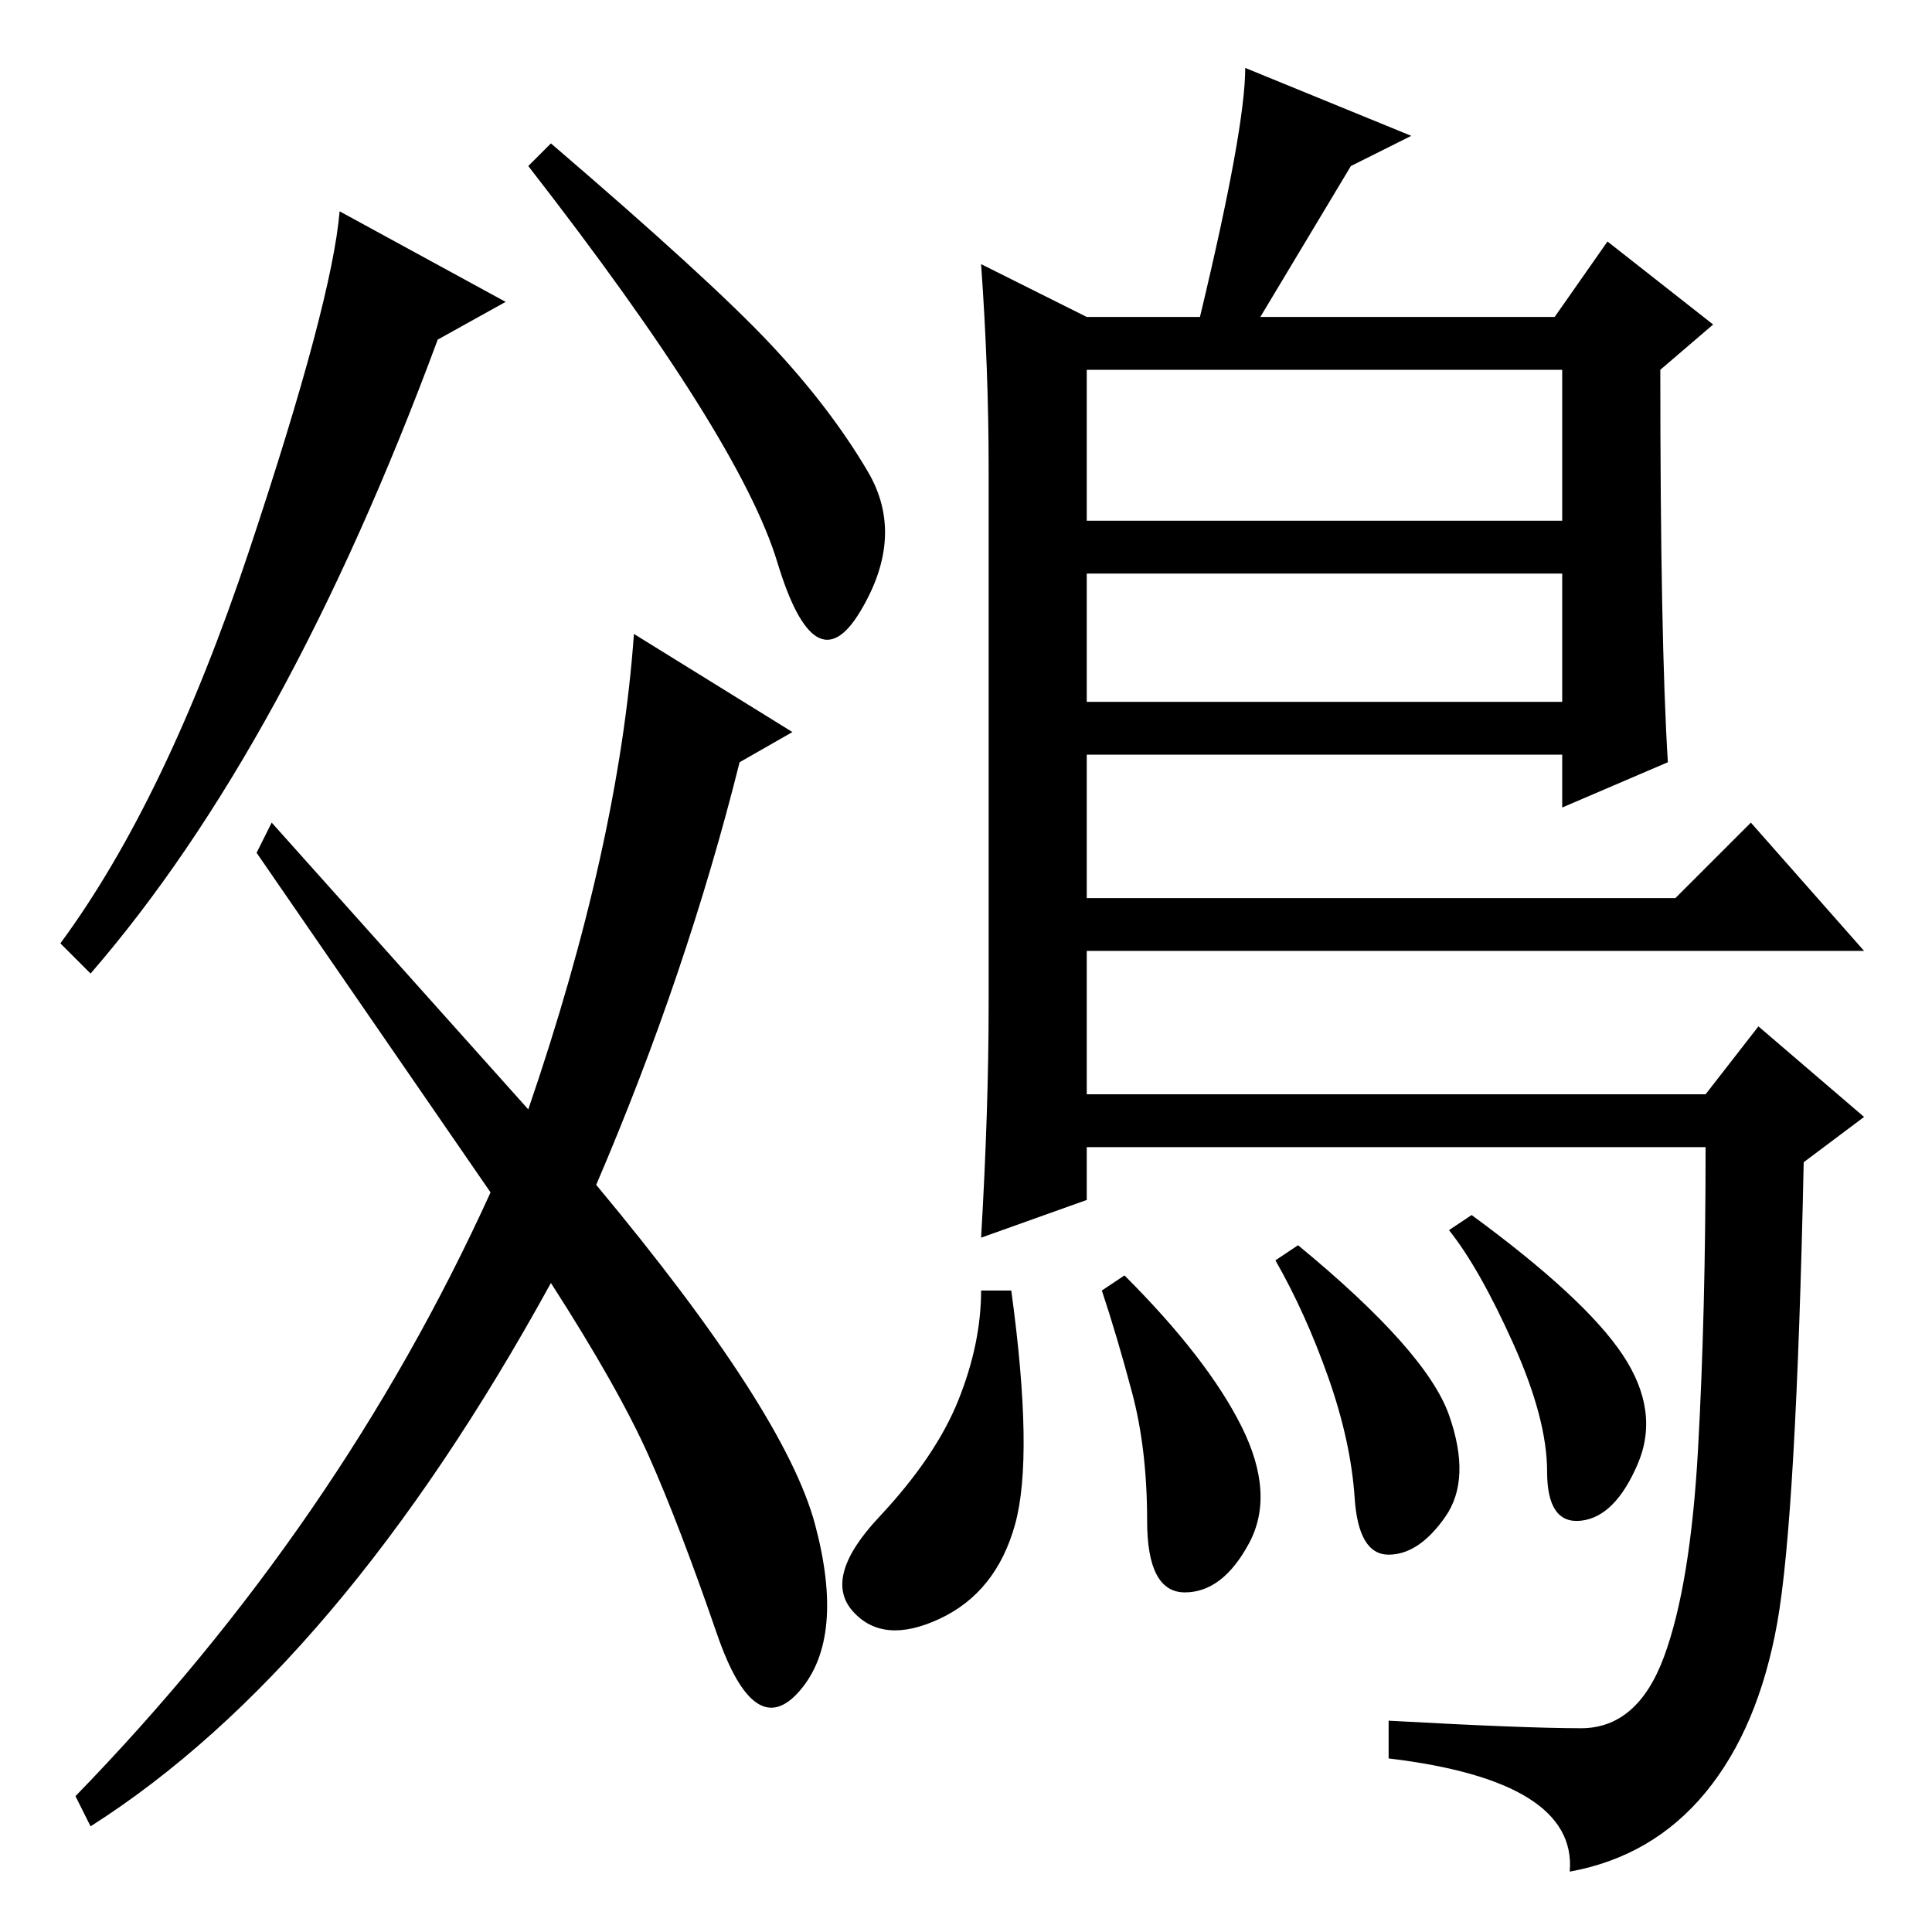 <?xml version="1.0" standalone="no"?>
<!DOCTYPE svg PUBLIC "-//W3C//DTD SVG 1.1//EN" "http://www.w3.org/Graphics/SVG/1.1/DTD/svg11.dtd" >
<svg xmlns="http://www.w3.org/2000/svg" xmlns:xlink="http://www.w3.org/1999/xlink" version="1.1" viewBox="0 -36 256 256">
  <g transform="matrix(1 0 0 -1 0 220)">
   <path fill="currentColor"
d="M33 183q11 33 12 45l22 -12l-9 -5q-20 -54 -46 -84l-4 4q14 19 25 52zM102 210.5q8 -8.5 13 -17t-1 -18.5t-11 6.5t-33 52.5l3 3q21 -18 29 -26.5zM98 155q-7 -28 -19 -56q25 -30 29 -45t-2 -22t-11 7.5t-9 23.5t-13 23q-28 -51 -61 -72l-2 4q35 36 55 80l-31 45l2 4
l34 -38q12 35 14 63l21 -13zM130 221l14 -7h15q6 25 6 33l22 -9l-8 -4l-12 -20h39l7 10l14 -11l-7 -6q0 -36 1 -52l-14 -6v7h-63v-19h78l10 10l15 -17h-103v-19h82l7 9l14 -12l-8 -6q-1 -47 -3.5 -61t-9.5 -22.5t-18 -10.5q1 12 -24 15v5q18 -1 25.5 -1t11 9.5t4.5 27.5
t1 40h-82v-7l-14 -5q1 17 1 31v71q0 13 -1 27zM207 207h-63v-20h63v20zM207 180h-63v-17h63v17zM192 68.5q3 -8.5 -0.5 -13.5t-7.5 -5t-4.5 7.5t-3.5 16t-7 15.5l3 2q17 -14 20 -22.5zM215 76.5q5 -7.5 2 -14.5t-7.5 -7.5t-4.5 6.5t-4.5 17t-8.5 15l3 2q15 -11 20 -18.5z
M164.5 67q4.5 -9 1 -15.5t-8.5 -6.5t-5 9.5t-2 17t-4 13.5l3 2q11 -11 15.5 -20zM134.5 54q-2.5 -9 -10 -12.5t-11.5 1t3.5 12.5t10.5 15.5t3 14.5h4q3 -22 0.5 -31z" />
  </g>

</svg>
